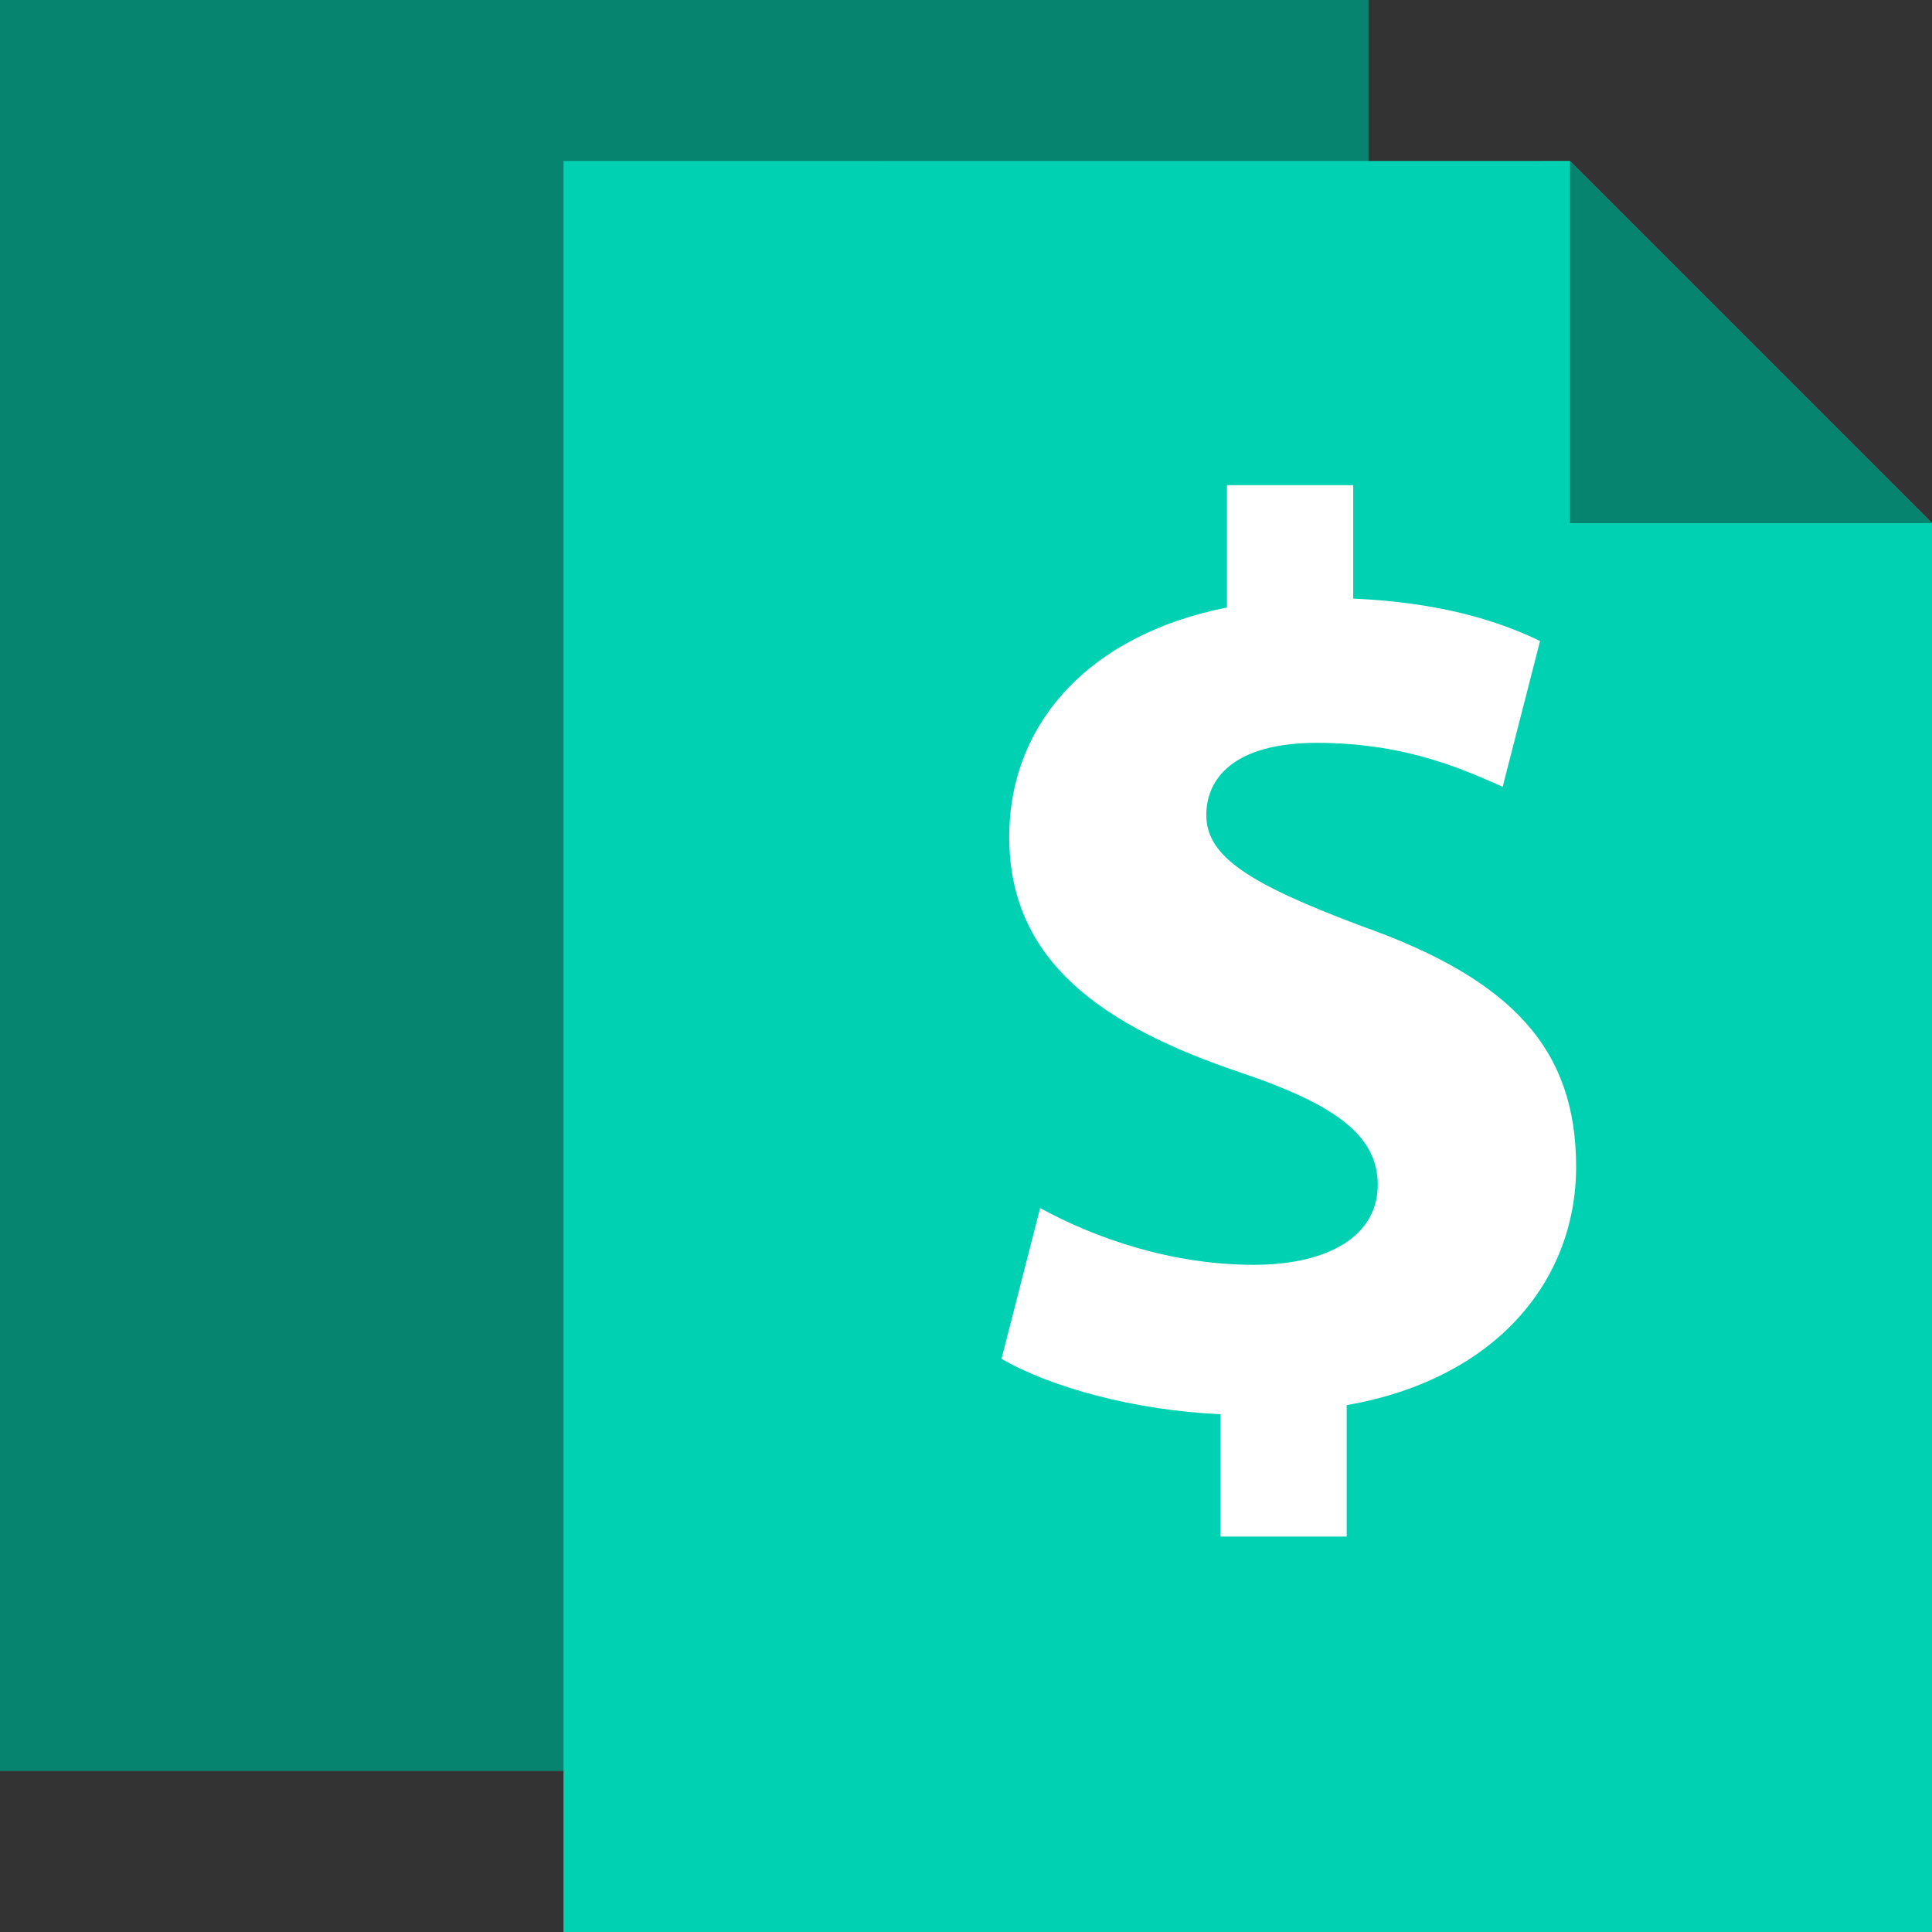 <?xml version="1.0" encoding="utf-8"?>
<!-- Generator: Adobe Illustrator 16.0.0, SVG Export Plug-In . SVG Version: 6.00 Build 0)  -->
<!DOCTYPE svg PUBLIC "-//W3C//DTD SVG 1.1//EN" "http://www.w3.org/Graphics/SVG/1.1/DTD/svg11.dtd">
<svg version="1.1" id="Layer_1" xmlns="http://www.w3.org/2000/svg" xmlns:xlink="http://www.w3.org/1999/xlink" x="0px" y="0px"
	 width="24px" height="24px" viewBox="0 0 24 24" enable-background="new 0 0 24 24" xml:space="preserve">
<rect x="0" y="0" width="24" height="24" fill="#333333" stroke="none"/>
<rect fill="#06846F" width="17" height="22"/>
<polygon fill="#00D1B2" points="24,6.499 24,24 7,24 7,2 19.5,1.999 "/>
<polygon fill="#06846F" points="24,6.499 19.5,6.499 19.5,1.999 "/>
<path fill="#FFFFFF" d="M15.162,19.089v-1.521c-1.072-0.048-2.113-0.336-2.721-0.688l0.48-1.873
	c0.673,0.368,1.616,0.705,2.657,0.705c0.912,0,1.537-0.353,1.537-0.993c0-0.608-0.513-0.992-1.697-1.393
	c-1.713-0.576-2.881-1.376-2.881-2.929c0-1.408,0.992-2.513,2.705-2.85V6.027h1.568v1.409c1.072,0.048,1.793,0.271,2.321,0.527
	l-0.464,1.81c-0.416-0.177-1.152-0.545-2.306-0.545c-1.04,0-1.376,0.448-1.376,0.896c0,0.528,0.561,0.864,1.92,1.377
	c1.905,0.672,2.674,1.553,2.674,2.993c0,1.425-1.009,2.641-2.85,2.961v1.633H15.162z"/>
</svg>
